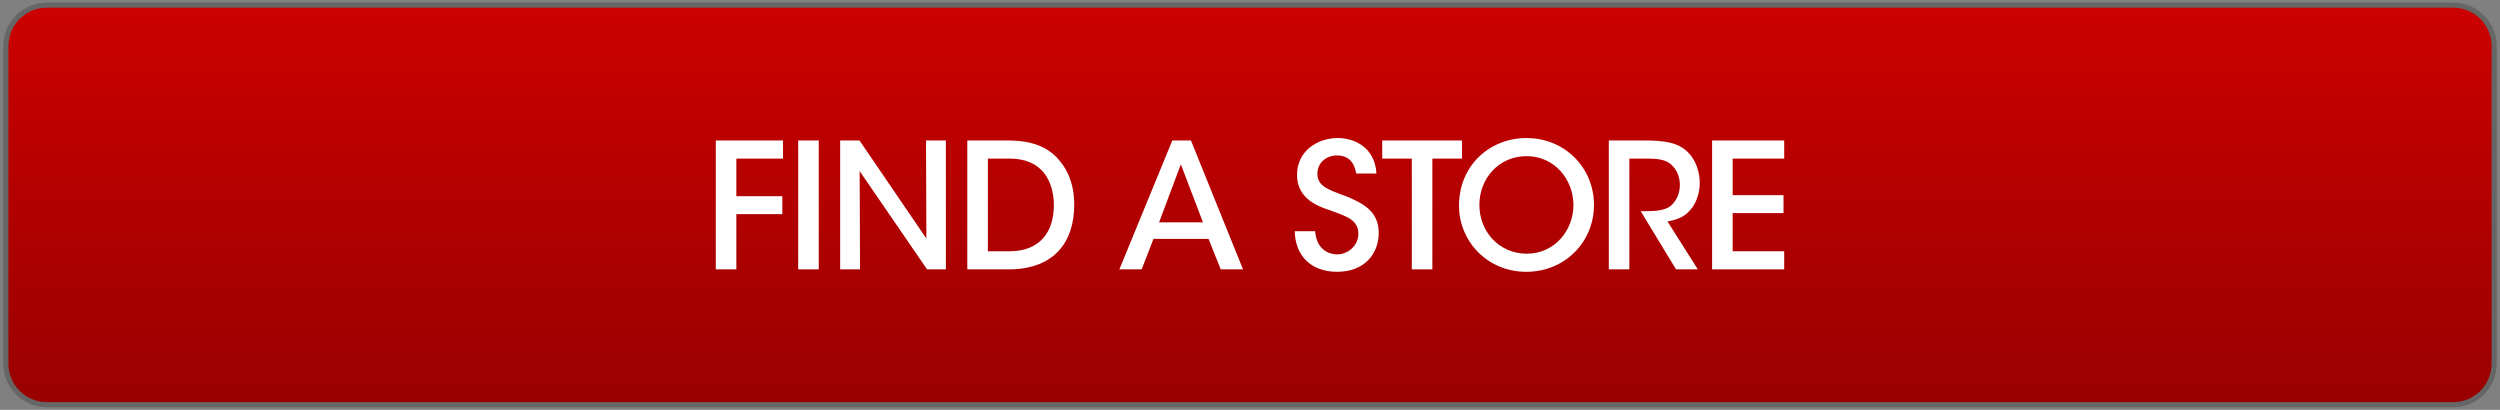 <?xml version="1.0" encoding="utf-8"?>
<!-- Generator: Adobe Illustrator 16.0.4, SVG Export Plug-In . SVG Version: 6.00 Build 0)  -->
<!DOCTYPE svg PUBLIC "-//W3C//DTD SVG 1.1//EN" "http://www.w3.org/Graphics/SVG/1.1/DTD/svg11.dtd">
<svg version="1.1" id="Layer_1" xmlns="http://www.w3.org/2000/svg" xmlns:xlink="http://www.w3.org/1999/xlink" x="0px" y="0px"
	 width="488px" height="80px" viewBox="0 0 488 80" enable-background="new 0 0 488 80" xml:space="preserve">
<rect x="0" y="0" width="488" height="80" fill="#808080" stroke="none"/>
<linearGradient id="SVGID_1_" gradientUnits="userSpaceOnUse" x1="244" y1="1" x2="244" y2="79.001">
	<stop  offset="0" style="stop-color:#CC0000"/>
	<stop  offset="1" style="stop-color:#990000"/>
</linearGradient>
<path fill="url(#SVGID_1_)" stroke="#666666" stroke-miterlimit="10" d="M486.857,71c0,4.418-3.582,8-8,8H9.143
	c-4.419,0-8-3.582-8-8V9c0-4.418,3.581-8,8-8h469.715c4.418,0,8,3.582,8,8V71z"/>
<g>
	<path fill="#FFFFFF" d="M139.724,27.421h13.123v3.535h-9.111V38.3h8.975v3.501h-8.975v10.777h-4.012V27.421z"/>
	<path fill="#FFFFFF" d="M155.806,27.421h4.012v25.157h-4.012V27.421z"/>
	<path fill="#FFFFFF" d="M180.827,46.561l-0.068-19.14h3.876v25.157h-3.672l-13.156-19.174l0.068,19.174h-3.876V27.421h3.773
		L180.827,46.561z"/>
	<path fill="#FFFFFF" d="M188.818,27.421h7.785c3.366,0,7.548,0.51,10.335,4.079c1.904,2.277,2.754,5.168,2.754,8.465
		c0,7.344-3.978,12.613-12.816,12.613h-8.058V27.421z M192.83,49.043h4.25c5.915,0,8.635-3.773,8.635-9.01
		c0-2.414-0.646-4.726-2.04-6.426c-1.325-1.529-3.331-2.651-6.561-2.651h-4.284V49.043z"/>
	<path fill="#FFFFFF" d="M222.853,52.578h-4.352l10.335-25.157h3.638l10.165,25.157h-4.352l-2.38-5.949h-10.743L222.853,52.578z
		 M230.502,32.078l-4.25,11.32h8.567L230.502,32.078z"/>
	<path fill="#FFFFFF" d="M256.717,45.133c0.271,3.773,2.924,4.521,4.249,4.521c2.244,0,4.182-1.768,4.182-4.012
		c0-2.787-2.38-3.434-5.609-4.623c-1.972-0.646-6.357-2.107-6.357-6.834c-0.034-4.691,3.978-7.24,7.921-7.24
		c3.23,0,7.275,1.768,7.582,6.935h-3.943c-0.272-1.36-0.885-3.536-3.774-3.536c-2.04,0-3.808,1.395-3.808,3.536
		c0,2.448,1.87,3.06,5.916,4.556c3.127,1.326,6.051,2.924,6.051,7.004c0,4.079-2.754,7.615-8.125,7.615
		c-4.998,0-8.193-3.061-8.262-7.922H256.717z"/>
	<path fill="#FFFFFF" d="M275.586,30.956h-5.779v-3.535h15.57v3.535h-5.779v21.622h-4.012V30.956z"/>
	<path fill="#FFFFFF" d="M284.801,40.135c0-7.92,6.085-13.189,13.156-13.189c7.514,0,13.19,5.812,13.19,13.055
		c0,7.24-5.677,13.055-13.225,13.055c-7.581,0-13.122-5.95-13.122-12.885V40.135z M288.777,40c0,5.234,3.876,9.519,9.248,9.519
		c5.473,0,9.11-4.59,9.11-9.485c0-4.93-3.638-9.553-9.146-9.553c-5.473,0-9.213,4.42-9.213,9.484V40z"/>
	<path fill="#FFFFFF" d="M314.04,27.421h7.105c3.944,0,5.983,0.544,7.31,1.462c2.074,1.359,3.332,3.978,3.332,6.799
		c0,1.768-0.511,3.468-1.429,4.794c-1.291,1.802-2.923,2.413-4.861,2.753l5.916,9.35h-4.25l-6.901-11.355h0.884
		c1.734,0,3.842-0.067,5.032-1.088c1.155-1.02,1.733-2.48,1.733-4.113c0-1.699-0.816-3.365-2.142-4.249
		c-1.088-0.681-2.482-0.816-4.284-0.816h-3.434v21.622h-4.012V27.421z"/>
	<path fill="#FFFFFF" d="M334.202,27.421h14.074v3.535h-10.062v7.14h9.927v3.502h-9.927v7.445h10.062v3.535h-14.074V27.421z"/>
</g>
</svg>
